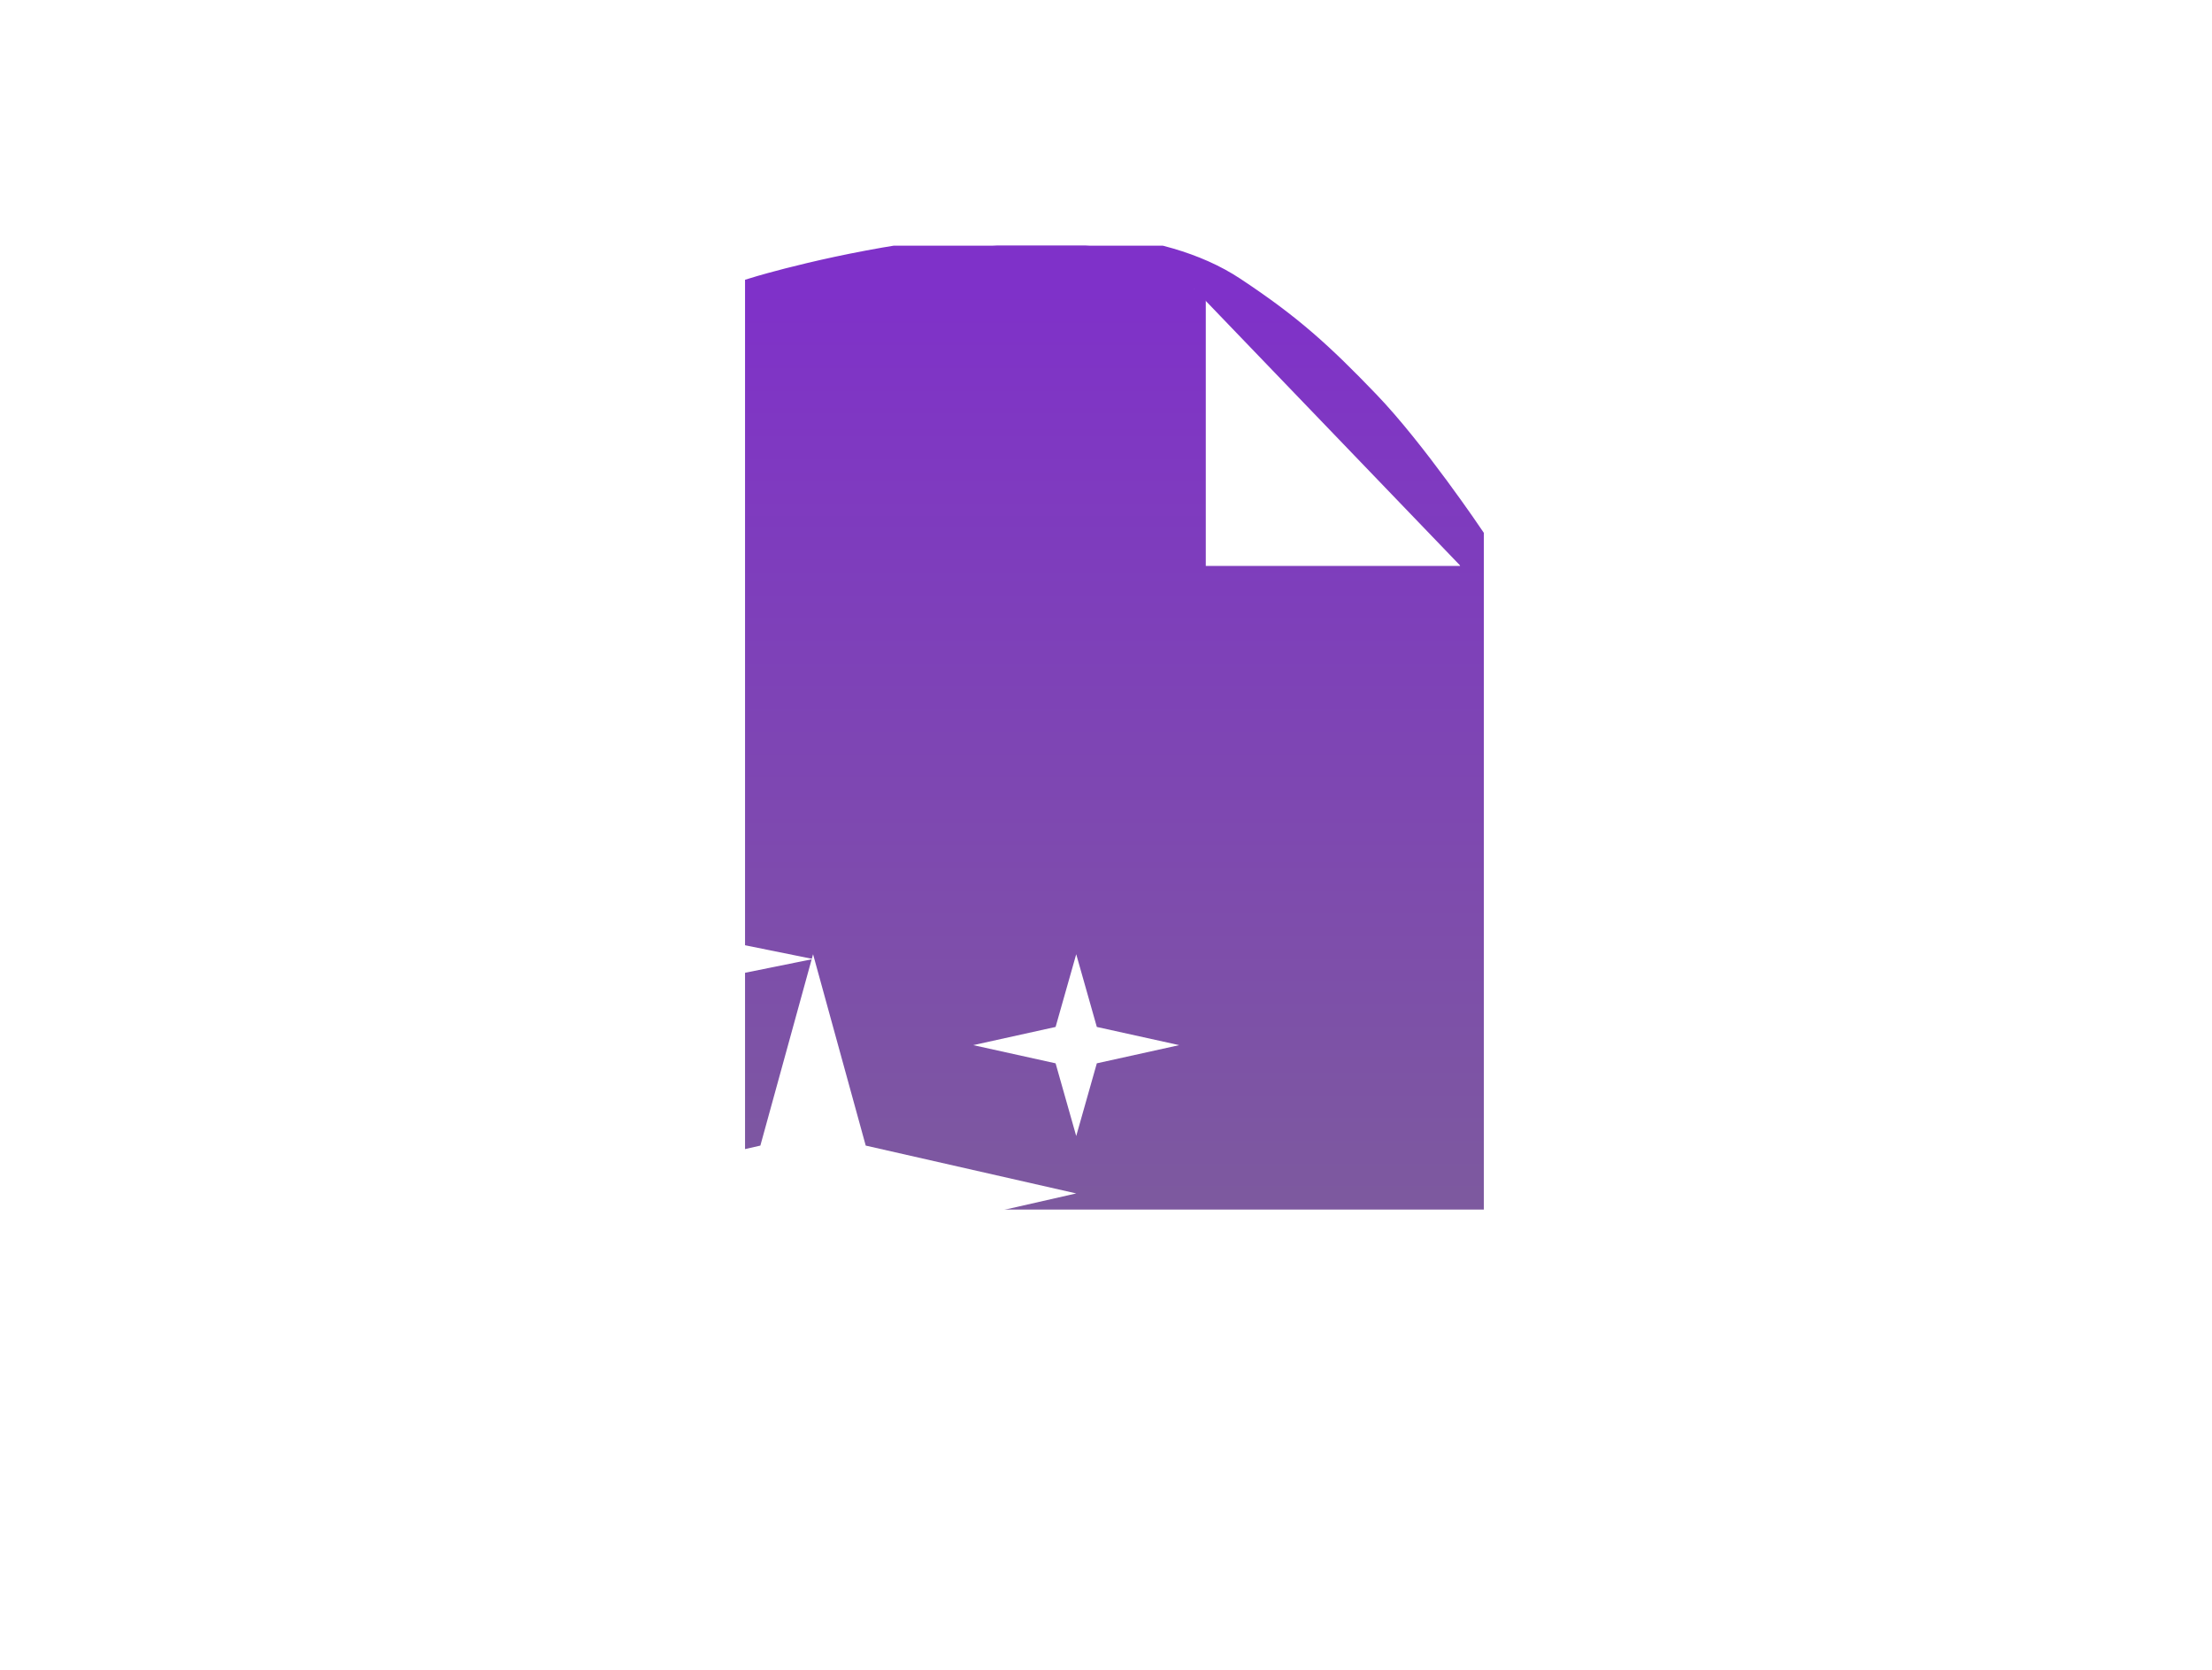 <svg width="1549" height="1169" viewBox="0 0 1549 1169" fill="none" xmlns="http://www.w3.org/2000/svg">
<g clip-path="url(#clip0_3_2)">
<path d="M836.046 202.022V404.533H1030.76M1030.76 838.485H530.066V202.022C530.066 202.022 758.234 132.219 863.863 202.022C903.871 228.46 925.236 247.986 957.825 281.88C990.414 315.774 1030.76 375.603 1030.76 375.603V838.485Z" fill="url(#paint0_linear_3_2)"/>
<path d="M836.046 202.022V404.533H1030.76M1030.76 838.485H530.066V202.022C530.066 202.022 758.234 132.219 863.863 202.022C903.871 228.46 925.236 247.986 957.825 281.88C990.414 315.774 1030.76 375.603 1030.76 375.603V838.485Z" stroke="url(#paint1_linear_3_2)" stroke-width="16.667"/>
</g>
<g filter="url(#filter0_d_3_2)">
<path fill-rule="evenodd" clip-rule="evenodd" d="M606.243 796.041L569.364 662.069L532.462 796.041L385.085 829.534L532.462 863.048L569.364 997L606.243 863.048L753.643 829.534L606.243 796.041Z" fill="white"/>
<path fill-rule="evenodd" clip-rule="evenodd" d="M473.233 645.992L449.182 568.288L425.116 645.992L329 665.418L425.116 684.856L449.182 762.548L473.233 684.856L569.364 665.418L473.233 645.992Z" fill="white"/>
<path fill-rule="evenodd" clip-rule="evenodd" d="M768.074 712.978L753.643 662.069L739.203 712.978L681.534 725.706L739.203 738.441L753.643 789.343L768.074 738.441L825.752 725.706L768.074 712.978Z" fill="white"/>
</g>
<defs>
<filter id="filter0_d_3_2" x="319" y="564.288" width="516.752" height="448.712" filterUnits="userSpaceOnUse" color-interpolation-filters="sRGB">
<feFlood flood-opacity="0" result="BackgroundImageFix"/>
<feColorMatrix in="SourceAlpha" type="matrix" values="0 0 0 0 0 0 0 0 0 0 0 0 0 0 0 0 0 0 127 0" result="hardAlpha"/>
<feOffset dy="6"/>
<feGaussianBlur stdDeviation="5"/>
<feComposite in2="hardAlpha" operator="out"/>
<feColorMatrix type="matrix" values="0 0 0 0 0 0 0 0 0 0 0 0 0 0 0 0 0 0 0.25 0"/>
<feBlend mode="normal" in2="BackgroundImageFix" result="effect1_dropShadow_3_2"/>
<feBlend mode="normal" in="SourceGraphic" in2="effect1_dropShadow_3_2" result="shape"/>
</filter>
<linearGradient id="paint0_linear_3_2" x1="780.414" y1="202.022" x2="780.414" y2="838.485" gradientUnits="userSpaceOnUse">
<stop stop-color="#7F31C9"/>
<stop offset="1" stop-color="#7D599F"/>
</linearGradient>
<linearGradient id="paint1_linear_3_2" x1="780.414" y1="202.022" x2="780.414" y2="838.485" gradientUnits="userSpaceOnUse">
<stop stop-color="#7F31C9"/>
<stop offset="1" stop-color="#7D599F"/>
</linearGradient>
<clipPath id="clip0_3_2">
<rect width="788.496" height="720.524" fill="white" transform="translate(431.504 172)"/>
</clipPath>
</defs>
</svg>
